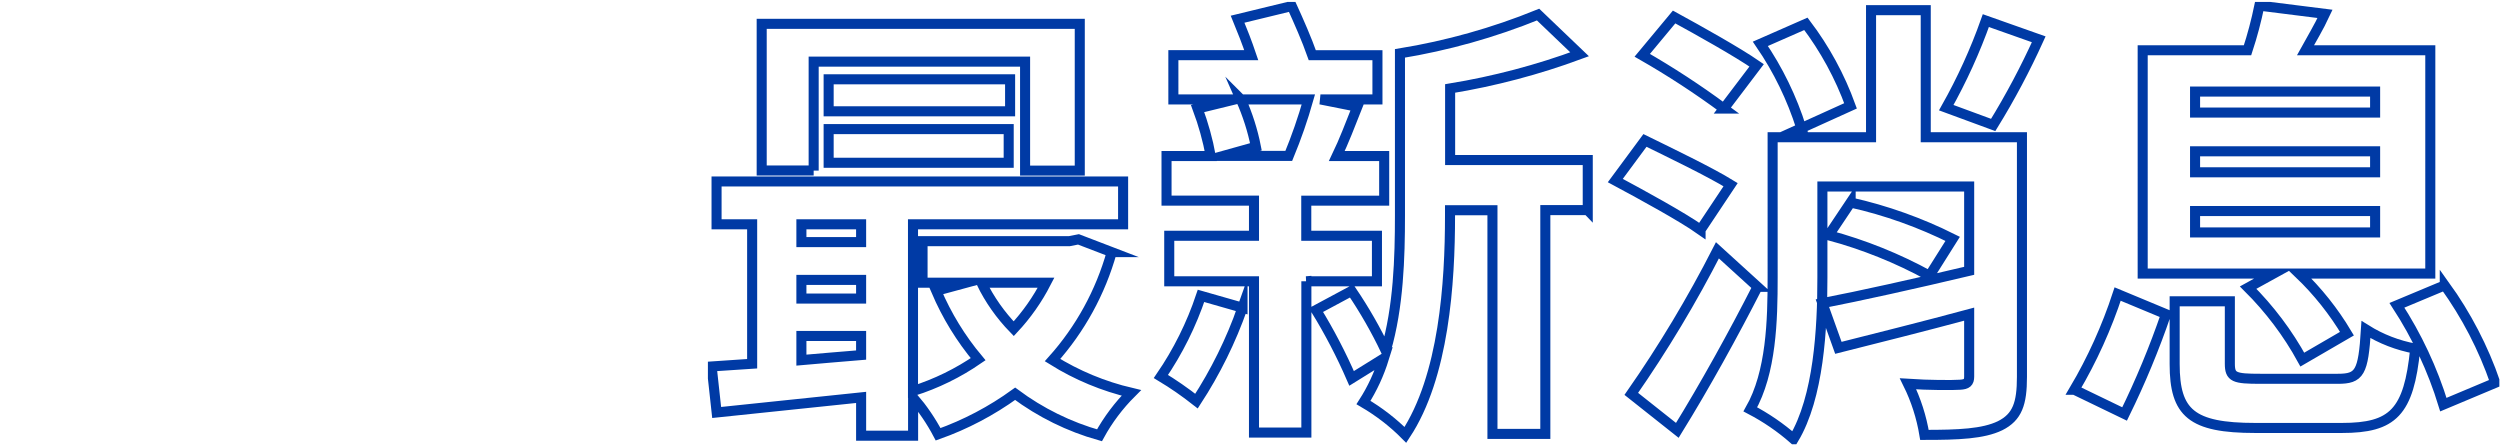 <?xml version="1.0" encoding="UTF-8"?><svg id="_層_1" xmlns="http://www.w3.org/2000/svg" xmlns:xlink="http://www.w3.org/1999/xlink" viewBox="0 0 248.68 44.44"><defs><style>.cls-1,.cls-2{fill:none;}.cls-3{clip-path:url(#clippath);}.cls-2{stroke:#003aa5;stroke-miterlimit:10;}</style><clipPath id="clippath"><rect class="cls-1" x="35.18" y=".19" width="178.2" height="44"/></clipPath></defs><g id="Group_18006" transform="translate(-137.763 -2906.999)"><g id="Group_18005" transform="translate(173 2906.999)"><g class="cls-3"><g id="Group_18004" transform="translate(0 0)"><path id="Path_9069" class="cls-2" d="M75.35,25.08c-1.12,3.99-3.13,7.66-5.89,10.74,2.42,1.51,5.07,2.61,7.84,3.26-1.25,1.25-2.32,2.67-3.17,4.22-3.02-.85-5.86-2.25-8.39-4.13-2.35,1.7-4.93,3.06-7.66,4.03-.69-1.31-1.53-2.54-2.49-3.67v3.81h-5.17v-3.81c-5.21,.55-10.38,1.09-14.37,1.5l-.5-4.58c1.22-.09,2.58-.18,4.03-.27v-13.87h-3.54v-4.26h40.44v4.26h-20.9v16.59c2.31-.73,4.49-1.8,6.48-3.17-1.72-2.05-3.12-4.34-4.17-6.8l2.99-.81h-4.35v-4.13h14.6l.91-.18,3.31,1.27Zm-29.65-8.12h-5.17V2.37h31.64v14.6h-5.44V6.13h-21.03v10.84Zm-1.22,7.12h5.94v-1.77h-5.94v1.77Zm0,5.62h5.94v-1.86h-5.94v1.86Zm0,6.12c1.9-.18,3.9-.32,5.94-.5v-1.9h-5.94v2.4Zm20.76-24.75h-18.05v-3.18h18.05v3.18Zm-18.05,1.77h17.91v3.35h-17.91v-3.35Zm15.19,15.28c.82,1.69,1.91,3.23,3.22,4.58,1.28-1.37,2.36-2.91,3.22-4.58h-6.44Z"/><path id="Path_9070" class="cls-2" d="M88.36,30.61c-1.15,3.27-2.69,6.39-4.58,9.29-1.13-.89-2.31-1.71-3.54-2.45,1.7-2.48,3.04-5.18,3.99-8.02l4.13,1.18Zm6.35-2.63v15.05h-5.21v-15.05h-8.43v-4.53h8.43v-3.49h-8.7v-4.44h4.4c-.3-1.61-.74-3.19-1.31-4.72l3.72-.91h-6.13V5.49h7.75c-.41-1.22-.91-2.49-1.36-3.58l5.39-1.31c.68,1.49,1.5,3.35,2.04,4.89h6.48v4.4h-5.67l3.67,.73c-.68,1.72-1.36,3.49-2.04,4.9h4.71v4.44h-7.75v3.49h7.03v4.53h-7.03Zm-6.52-18.1c.67,1.51,1.18,3.09,1.5,4.72l-3.26,.91h6.53c.76-1.84,1.41-3.71,1.95-5.62h-6.71Zm34.5,11.02h-4.21v22.26h-5.26V20.91h-4.22v.54c0,6.67-.59,16-4.44,21.81-1.24-1.25-2.65-2.33-4.17-3.22,.88-1.37,1.56-2.85,2.04-4.4l-3.22,2c-1.02-2.35-2.2-4.62-3.54-6.8l3.54-1.9c1.28,1.89,2.42,3.88,3.4,5.94,1.27-4.35,1.41-9.25,1.41-13.42V5.31c4.71-.77,9.31-2.06,13.74-3.86l4.13,3.95c-4.17,1.54-8.49,2.68-12.88,3.4v7.12h13.69v4.99Z"/><path id="Path_9071" class="cls-2" d="M133.92,22.86c-1.86-1.31-5.76-3.44-8.48-4.9l2.95-3.99c2.49,1.22,6.53,3.17,8.52,4.4l-2.99,4.49Zm5.67,5.67c-2.4,4.71-5.26,9.88-7.98,14.28l-4.58-3.63c3.18-4.56,6.04-9.33,8.57-14.28l3.99,3.63Zm-3.35-17.73c-2.6-1.92-5.31-3.69-8.12-5.3l3.17-3.81c2.49,1.36,6.3,3.49,8.21,4.81l-3.26,4.3Zm29.65,26.7c0,2.63-.45,3.99-2.18,4.85-1.68,.81-4.12,.91-7.52,.91-.29-1.76-.84-3.48-1.63-5.08,2.09,.14,4.44,.14,5.17,.09,.68-.04,.91-.23,.91-.81v-6.21c-4.53,1.22-9.25,2.4-13.01,3.35l-1.59-4.44c3.76-.73,9.25-1.95,14.6-3.22v-8.39h-14.6v9.07c0,5.08-.36,11.88-2.86,16.05-1.31-1.15-2.76-2.14-4.31-2.95,2.09-3.67,2.22-8.84,2.22-13.1V13.65h9.79V1.01h5.44V13.65h9.57v23.85Zm-21.94-24.75c-.94-2.98-2.31-5.81-4.08-8.39l4.53-1.99c1.88,2.48,3.38,5.23,4.44,8.16l-4.9,2.22Zm4.9,7.39c3.52,.79,6.93,2.01,10.15,3.62l-2.31,3.67c-3.17-1.74-6.53-3.09-10.02-4.03l2.18-3.26ZM167.56,3.91c-1.33,2.93-2.84,5.78-4.53,8.52l-4.67-1.72c1.56-2.77,2.88-5.67,3.94-8.66l5.26,1.86Z"/><path id="Path_9072" class="cls-2" d="M171.1,38.77c1.78-3.01,3.22-6.2,4.31-9.52l4.81,2c-1.16,3.39-2.54,6.71-4.12,9.93l-4.99-2.41Zm19.81-11.56h-13.01V5h10.43c.48-1.46,.87-2.94,1.18-4.44l6.53,.82c-.63,1.36-1.36,2.54-1.95,3.62h12.42V27.21h-13.05c1.85,1.77,3.45,3.78,4.76,5.98l-4.44,2.58c-1.44-2.63-3.26-5.04-5.39-7.16l2.54-1.4Zm6.39,10.47c2.18,0,2.54-.59,2.81-4.9,1.5,.94,3.16,1.58,4.9,1.9-.63,6.35-2.22,7.89-7.3,7.89h-8.61c-6.35,0-8.02-1.49-8.02-6.35v-6.25h5.49v6.21c0,1.36,.45,1.5,3.04,1.5h7.7Zm-14.19-26.48h17.91v-2.09h-17.91v2.09Zm0,5.94h17.91v-2.09h-17.91v2.09Zm0,5.98h17.91v-2.13h-17.91v2.13Zm24.84,5.26c2.14,2.97,3.84,6.24,5.03,9.7l-5.17,2.17c-1.07-3.5-2.63-6.82-4.62-9.88l4.76-1.99Z"/></g></g></g><path id="Path_55" class="cls-2" d="M225.5,40.42l9.05-15.67c.92-1.59,.92-3.54,0-5.13l-9.05-15.67"/><path id="Path_9073" class="cls-2" d="M23.18,40.42l-9.05-15.67c-.92-1.59-.92-3.54,0-5.13L23.18,3.95"/><path id="Path_56" class="cls-2" d="M238.45,40.42l9.05-15.67c.92-1.59,.92-3.54,0-5.13l-9.05-15.67"/><path id="Path_9074" class="cls-2" d="M10.23,40.42L1.19,24.75c-.92-1.59-.92-3.54,0-5.13L10.23,3.95"/></g></svg>